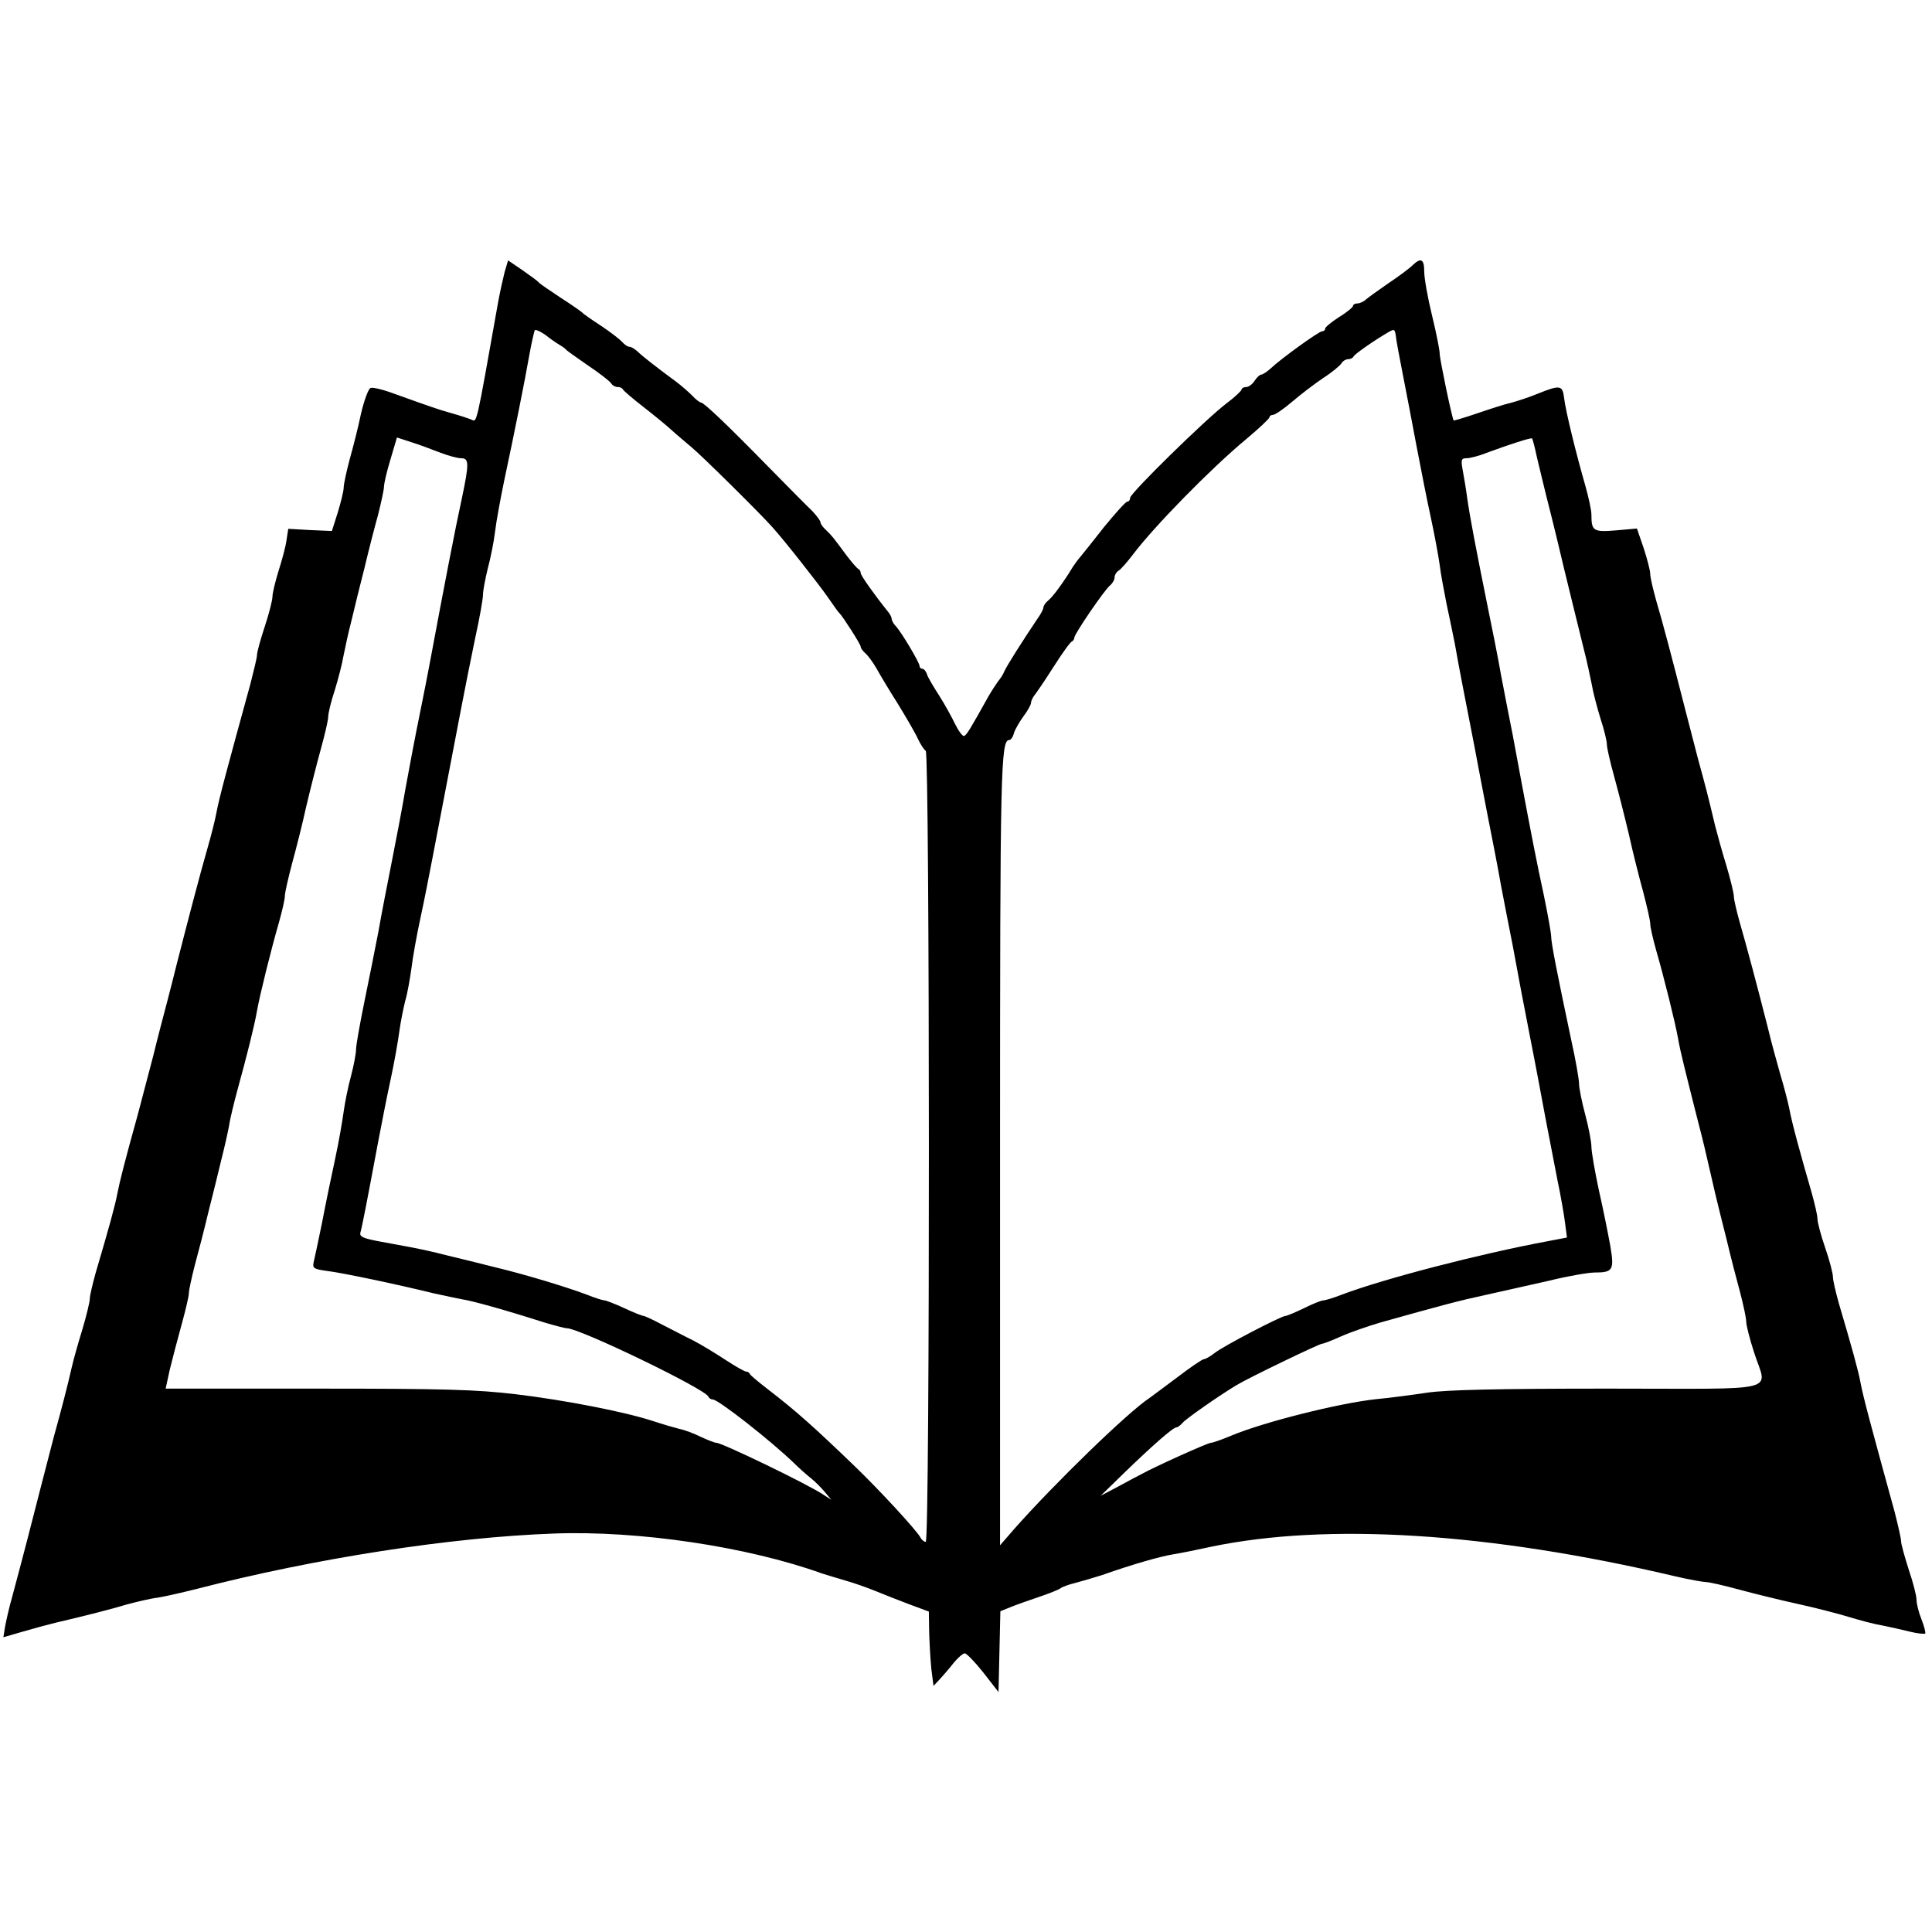 <?xml version="1.0" standalone="no"?>
<!DOCTYPE svg PUBLIC "-//W3C//DTD SVG 20010904//EN"
 "http://www.w3.org/TR/2001/REC-SVG-20010904/DTD/svg10.dtd">
<svg version="1.0" xmlns="http://www.w3.org/2000/svg"
 width="624pt" height="624pt" viewBox="0 0 624 624"
 preserveAspectRatio="xMidYMid meet">
<g transform="translate(0,624) scale(0.1,-0.1)"
fill="#000000" stroke="none">
<path d="M1630 5362 c-5 -20 -15 -64 -21 -97 -73 -411 -68 -388 -87 -380 -10
4 -37 13 -62 20 -47 13 -71 22 -183 62 -37 14 -73 23 -80 20 -7 -2 -21 -40
-31 -83 -9 -44 -26 -110 -37 -149 -10 -38 -19 -79 -19 -90 0 -11 -9 -47 -19
-80 l-19 -60 -70 3 -71 4 -6 -39 c-3 -21 -15 -65 -26 -99 -10 -33 -19 -70 -19
-81 0 -11 -11 -55 -25 -97 -14 -42 -25 -83 -25 -92 0 -8 -10 -49 -21 -92 -78
-284 -101 -369 -110 -417 -4 -22 -17 -74 -29 -115 -25 -87 -65 -240 -102 -385
-5 -22 -18 -71 -28 -110 -10 -38 -31 -117 -45 -175 -15 -58 -38 -143 -50 -190
-42 -151 -58 -214 -66 -255 -7 -38 -28 -114 -70 -256 -10 -36 -19 -74 -19 -84
0 -10 -11 -55 -24 -99 -14 -45 -29 -99 -34 -121 -15 -66 -33 -135 -58 -225
-12 -47 -32 -123 -44 -170 -23 -91 -59 -230 -90 -345 -11 -38 -21 -84 -24
-101 l-5 -32 62 18 c34 10 82 23 107 29 98 23 177 43 230 59 30 8 75 19 100
22 25 4 81 17 125 28 383 99 820 167 1155 179 272 10 623 -42 865 -129 17 -5
51 -16 76 -23 25 -7 68 -22 95 -33 27 -11 77 -31 112 -44 l62 -23 1 -65 c1
-36 4 -90 7 -120 l7 -55 20 21 c11 12 31 35 45 53 14 17 30 31 36 31 6 0 33
-28 60 -62 l49 -63 3 131 3 130 32 13 c17 7 59 22 92 33 33 11 65 24 70 28 6
5 29 13 50 18 22 6 60 17 85 25 99 35 187 60 230 67 25 4 79 15 120 24 377 79
901 46 1500 -95 47 -11 93 -19 102 -19 9 0 57 -11 105 -24 48 -13 133 -34 188
-46 55 -12 129 -31 165 -42 36 -11 85 -24 110 -28 25 -5 65 -14 89 -20 24 -6
46 -8 49 -6 2 3 -3 23 -12 46 -9 22 -16 51 -16 63 0 13 -11 56 -25 97 -13 41
-25 83 -25 93 0 9 -10 52 -21 95 -78 284 -101 369 -110 417 -7 38 -28 114 -70
256 -10 36 -19 74 -19 85 0 11 -11 54 -25 94 -14 40 -25 83 -25 94 0 11 -9 49
-19 85 -36 124 -64 226 -72 271 -5 24 -18 74 -29 110 -10 36 -29 103 -40 150
-34 134 -70 269 -91 341 -10 36 -19 74 -19 84 0 10 -11 55 -24 99 -14 45 -30
104 -37 131 -23 98 -32 131 -55 215 -12 47 -32 123 -44 170 -36 141 -70 271
-91 341 -10 36 -19 74 -19 85 0 11 -10 49 -21 83 l-22 64 -68 -6 c-73 -6 -79
-2 -79 51 0 14 -9 55 -19 91 -30 104 -64 242 -69 284 -5 43 -12 45 -84 16 -29
-12 -69 -25 -88 -30 -19 -4 -68 -20 -109 -34 -41 -14 -75 -24 -76 -23 -6 11
-45 198 -45 215 0 12 -11 68 -25 125 -14 57 -25 120 -25 141 0 41 -11 46 -38
20 -10 -10 -45 -36 -78 -58 -32 -22 -65 -46 -72 -52 -7 -7 -20 -13 -28 -13 -8
0 -14 -4 -14 -8 0 -4 -20 -21 -45 -36 -25 -16 -45 -33 -45 -37 0 -5 -4 -9 -10
-9 -10 0 -131 -87 -166 -120 -12 -11 -26 -20 -31 -20 -4 0 -14 -9 -21 -20 -7
-11 -19 -20 -27 -20 -8 0 -15 -4 -15 -8 0 -4 -22 -25 -49 -45 -68 -52 -311
-290 -311 -305 0 -7 -4 -12 -9 -12 -5 0 -38 -37 -75 -82 -36 -46 -71 -90 -78
-98 -7 -8 -17 -22 -23 -31 -29 -48 -64 -96 -79 -108 -9 -7 -16 -18 -16 -23 0
-5 -8 -21 -19 -36 -47 -70 -100 -153 -108 -172 -3 -8 -12 -22 -19 -30 -6 -8
-21 -31 -32 -50 -59 -106 -70 -124 -78 -127 -5 -2 -18 16 -29 38 -11 23 -34
65 -52 93 -18 28 -36 58 -39 68 -3 10 -10 18 -15 18 -5 0 -9 4 -9 9 0 11 -59
110 -77 129 -7 7 -13 18 -13 23 0 5 -6 17 -14 26 -41 51 -86 114 -86 122 0 5
-3 11 -7 13 -5 2 -21 21 -38 43 -43 58 -48 65 -67 83 -10 9 -18 20 -18 25 0 5
-12 21 -27 37 -16 15 -81 81 -145 146 -131 134 -205 204 -214 204 -4 0 -17 10
-29 23 -12 12 -35 32 -51 44 -65 48 -110 83 -125 98 -9 8 -20 15 -26 15 -6 0
-16 7 -24 16 -7 8 -38 32 -68 52 -31 20 -58 39 -61 43 -3 3 -34 25 -70 48 -35
23 -67 45 -70 49 -3 4 -26 21 -52 39 l-47 32 -11 -37z m179 -237 c9 -5 18 -12
21 -16 3 -3 34 -25 70 -50 36 -24 69 -50 73 -56 4 -7 14 -13 22 -13 7 0 15 -3
17 -8 2 -4 32 -30 67 -57 36 -28 76 -61 90 -74 14 -13 43 -37 64 -55 32 -26
227 -219 262 -259 43 -48 147 -181 176 -222 19 -27 36 -52 40 -55 11 -11 69
-101 69 -109 0 -5 7 -14 16 -22 8 -7 24 -29 35 -48 11 -20 42 -72 70 -116 27
-44 56 -94 64 -112 8 -17 19 -34 25 -38 13 -8 14 -2555 0 -2555 -5 0 -13 6
-17 14 -13 24 -133 154 -212 230 -135 130 -189 178 -281 249 -30 23 -56 45
-58 49 -2 5 -7 8 -12 8 -5 0 -35 17 -67 38 -32 21 -78 49 -103 62 -25 12 -70
36 -100 51 -30 16 -58 29 -62 29 -4 0 -32 11 -62 25 -30 14 -59 25 -64 25 -5
0 -31 8 -58 19 -64 24 -198 65 -299 89 -44 11 -111 28 -150 37 -38 10 -92 22
-120 27 -27 5 -76 14 -108 20 -45 9 -56 14 -53 27 5 16 20 93 57 291 11 58 29
150 41 205 12 55 24 125 28 155 4 30 13 74 19 98 7 23 15 70 20 105 4 34 17
107 29 162 12 55 30 147 41 205 11 58 32 166 46 240 14 74 35 182 46 240 11
58 31 157 44 220 14 63 25 126 25 139 0 13 7 50 15 83 9 33 20 87 24 121 4 34
18 109 30 167 33 154 67 325 81 405 7 39 15 73 17 78 2 4 18 -3 35 -15 16 -13
37 -27 47 -33z m2721 -90 c11 -55 31 -161 45 -235 14 -74 35 -180 47 -235 12
-55 24 -122 28 -150 3 -27 14 -84 22 -125 9 -41 21 -100 27 -130 5 -30 17 -93
26 -140 9 -47 26 -132 37 -190 11 -58 30 -159 43 -225 13 -66 33 -167 43 -225
11 -58 28 -145 38 -195 9 -49 21 -112 26 -140 5 -27 18 -93 28 -145 10 -52 23
-117 28 -145 10 -55 33 -177 62 -325 11 -52 22 -116 25 -141 l6 -46 -63 -12
c-220 -41 -528 -121 -663 -172 -28 -11 -55 -19 -61 -19 -6 0 -34 -11 -62 -25
-29 -14 -55 -25 -60 -25 -13 0 -202 -98 -229 -120 -14 -11 -30 -20 -35 -20 -5
0 -43 -26 -85 -58 -41 -31 -82 -61 -90 -67 -69 -45 -306 -275 -437 -423 l-46
-53 0 1269 c0 1243 2 1332 30 1332 5 0 12 10 15 23 4 12 18 36 31 54 13 17 24
37 24 43 0 6 5 16 10 23 6 7 34 48 62 92 28 44 55 82 60 83 4 2 8 8 8 13 0 11
97 154 116 169 8 7 14 18 14 26 0 7 6 17 13 21 7 4 28 28 47 53 67 89 251 277
363 370 42 35 77 68 77 72 0 4 5 8 11 8 7 0 35 19 63 43 28 24 74 59 101 77
28 18 54 40 58 47 4 7 14 13 22 13 7 0 15 4 17 9 3 7 64 50 112 78 19 11 21
10 24 -10 1 -12 11 -67 22 -122z m-3108 -257 c26 -10 56 -18 67 -18 26 0 27
-15 2 -133 -20 -91 -55 -272 -102 -524 -6 -32 -21 -110 -34 -173 -13 -63 -33
-169 -45 -235 -11 -66 -32 -174 -45 -240 -13 -66 -33 -167 -43 -225 -11 -58
-32 -161 -46 -230 -14 -69 -26 -136 -26 -149 0 -13 -7 -51 -16 -85 -9 -33 -20
-86 -24 -116 -4 -30 -16 -100 -28 -155 -12 -55 -31 -147 -42 -205 -12 -58 -24
-115 -27 -127 -4 -19 0 -22 44 -28 49 -6 225 -43 343 -72 36 -8 79 -17 95 -20
29 -4 137 -34 262 -74 34 -10 67 -19 74 -19 41 0 449 -197 457 -221 2 -5 8 -9
14 -9 18 0 186 -132 262 -205 17 -17 42 -39 56 -50 14 -11 34 -32 45 -45 l20
-24 -25 16 c-48 33 -328 168 -346 168 -6 0 -28 9 -50 19 -22 11 -54 23 -70 26
-16 4 -54 15 -84 25 -91 30 -286 68 -445 87 -126 15 -230 18 -640 18 l-490 0
13 60 c8 33 25 98 38 145 13 47 24 93 24 103 0 10 9 51 19 90 11 40 31 117 44
172 14 55 33 132 42 170 10 39 21 88 25 110 3 22 16 74 27 115 29 105 55 208
63 255 9 51 46 200 71 286 10 36 19 74 19 85 0 11 11 58 23 104 13 47 34 130
46 185 13 55 34 138 47 185 13 47 24 94 24 105 0 11 9 49 21 85 11 36 24 85
28 110 5 25 16 77 26 115 9 39 28 115 42 170 13 55 33 133 44 172 10 40 19 81
19 90 0 10 9 50 21 89 l21 71 46 -15 c26 -8 68 -24 94 -34z m3542 -15 c8 -32
21 -89 31 -128 10 -38 26 -104 36 -145 25 -107 64 -263 84 -345 10 -38 21 -90
26 -115 4 -25 17 -74 28 -110 12 -36 21 -74 21 -85 0 -11 11 -58 24 -105 13
-47 34 -130 47 -185 12 -55 33 -138 46 -185 12 -46 23 -93 23 -104 0 -11 9
-49 19 -85 25 -86 62 -235 71 -286 7 -41 24 -108 65 -270 13 -49 28 -112 34
-140 6 -27 16 -70 22 -95 6 -25 22 -90 36 -145 13 -55 33 -132 44 -172 10 -39
19 -80 19 -92 0 -11 11 -55 25 -98 42 -133 101 -118 -472 -118 -360 0 -522 -4
-583 -13 -47 -7 -121 -17 -165 -21 -121 -13 -363 -74 -466 -117 -31 -13 -62
-24 -68 -24 -10 0 -181 -77 -224 -101 -10 -5 -44 -23 -75 -40 l-57 -30 75 73
c94 91 159 148 170 148 4 0 13 7 20 15 11 13 118 88 175 122 38 23 266 133
275 133 5 0 33 11 62 24 29 13 87 33 128 45 200 56 252 70 340 89 52 12 145
32 205 46 61 15 126 26 145 26 60 0 64 8 51 86 -7 38 -23 119 -37 180 -13 61
-24 124 -24 140 0 16 -9 63 -20 104 -11 41 -20 86 -20 100 0 14 -11 77 -25
140 -47 222 -65 315 -65 335 0 11 -11 72 -24 135 -22 101 -41 199 -74 375 -5
28 -17 91 -26 140 -10 50 -27 137 -38 195 -10 58 -30 157 -43 220 -40 198 -58
293 -66 350 -4 30 -11 72 -15 93 -6 33 -4 37 13 37 11 0 42 8 69 19 65 24 138
48 142 45 2 -1 9 -28 16 -61z"/>
</g>
</svg>
